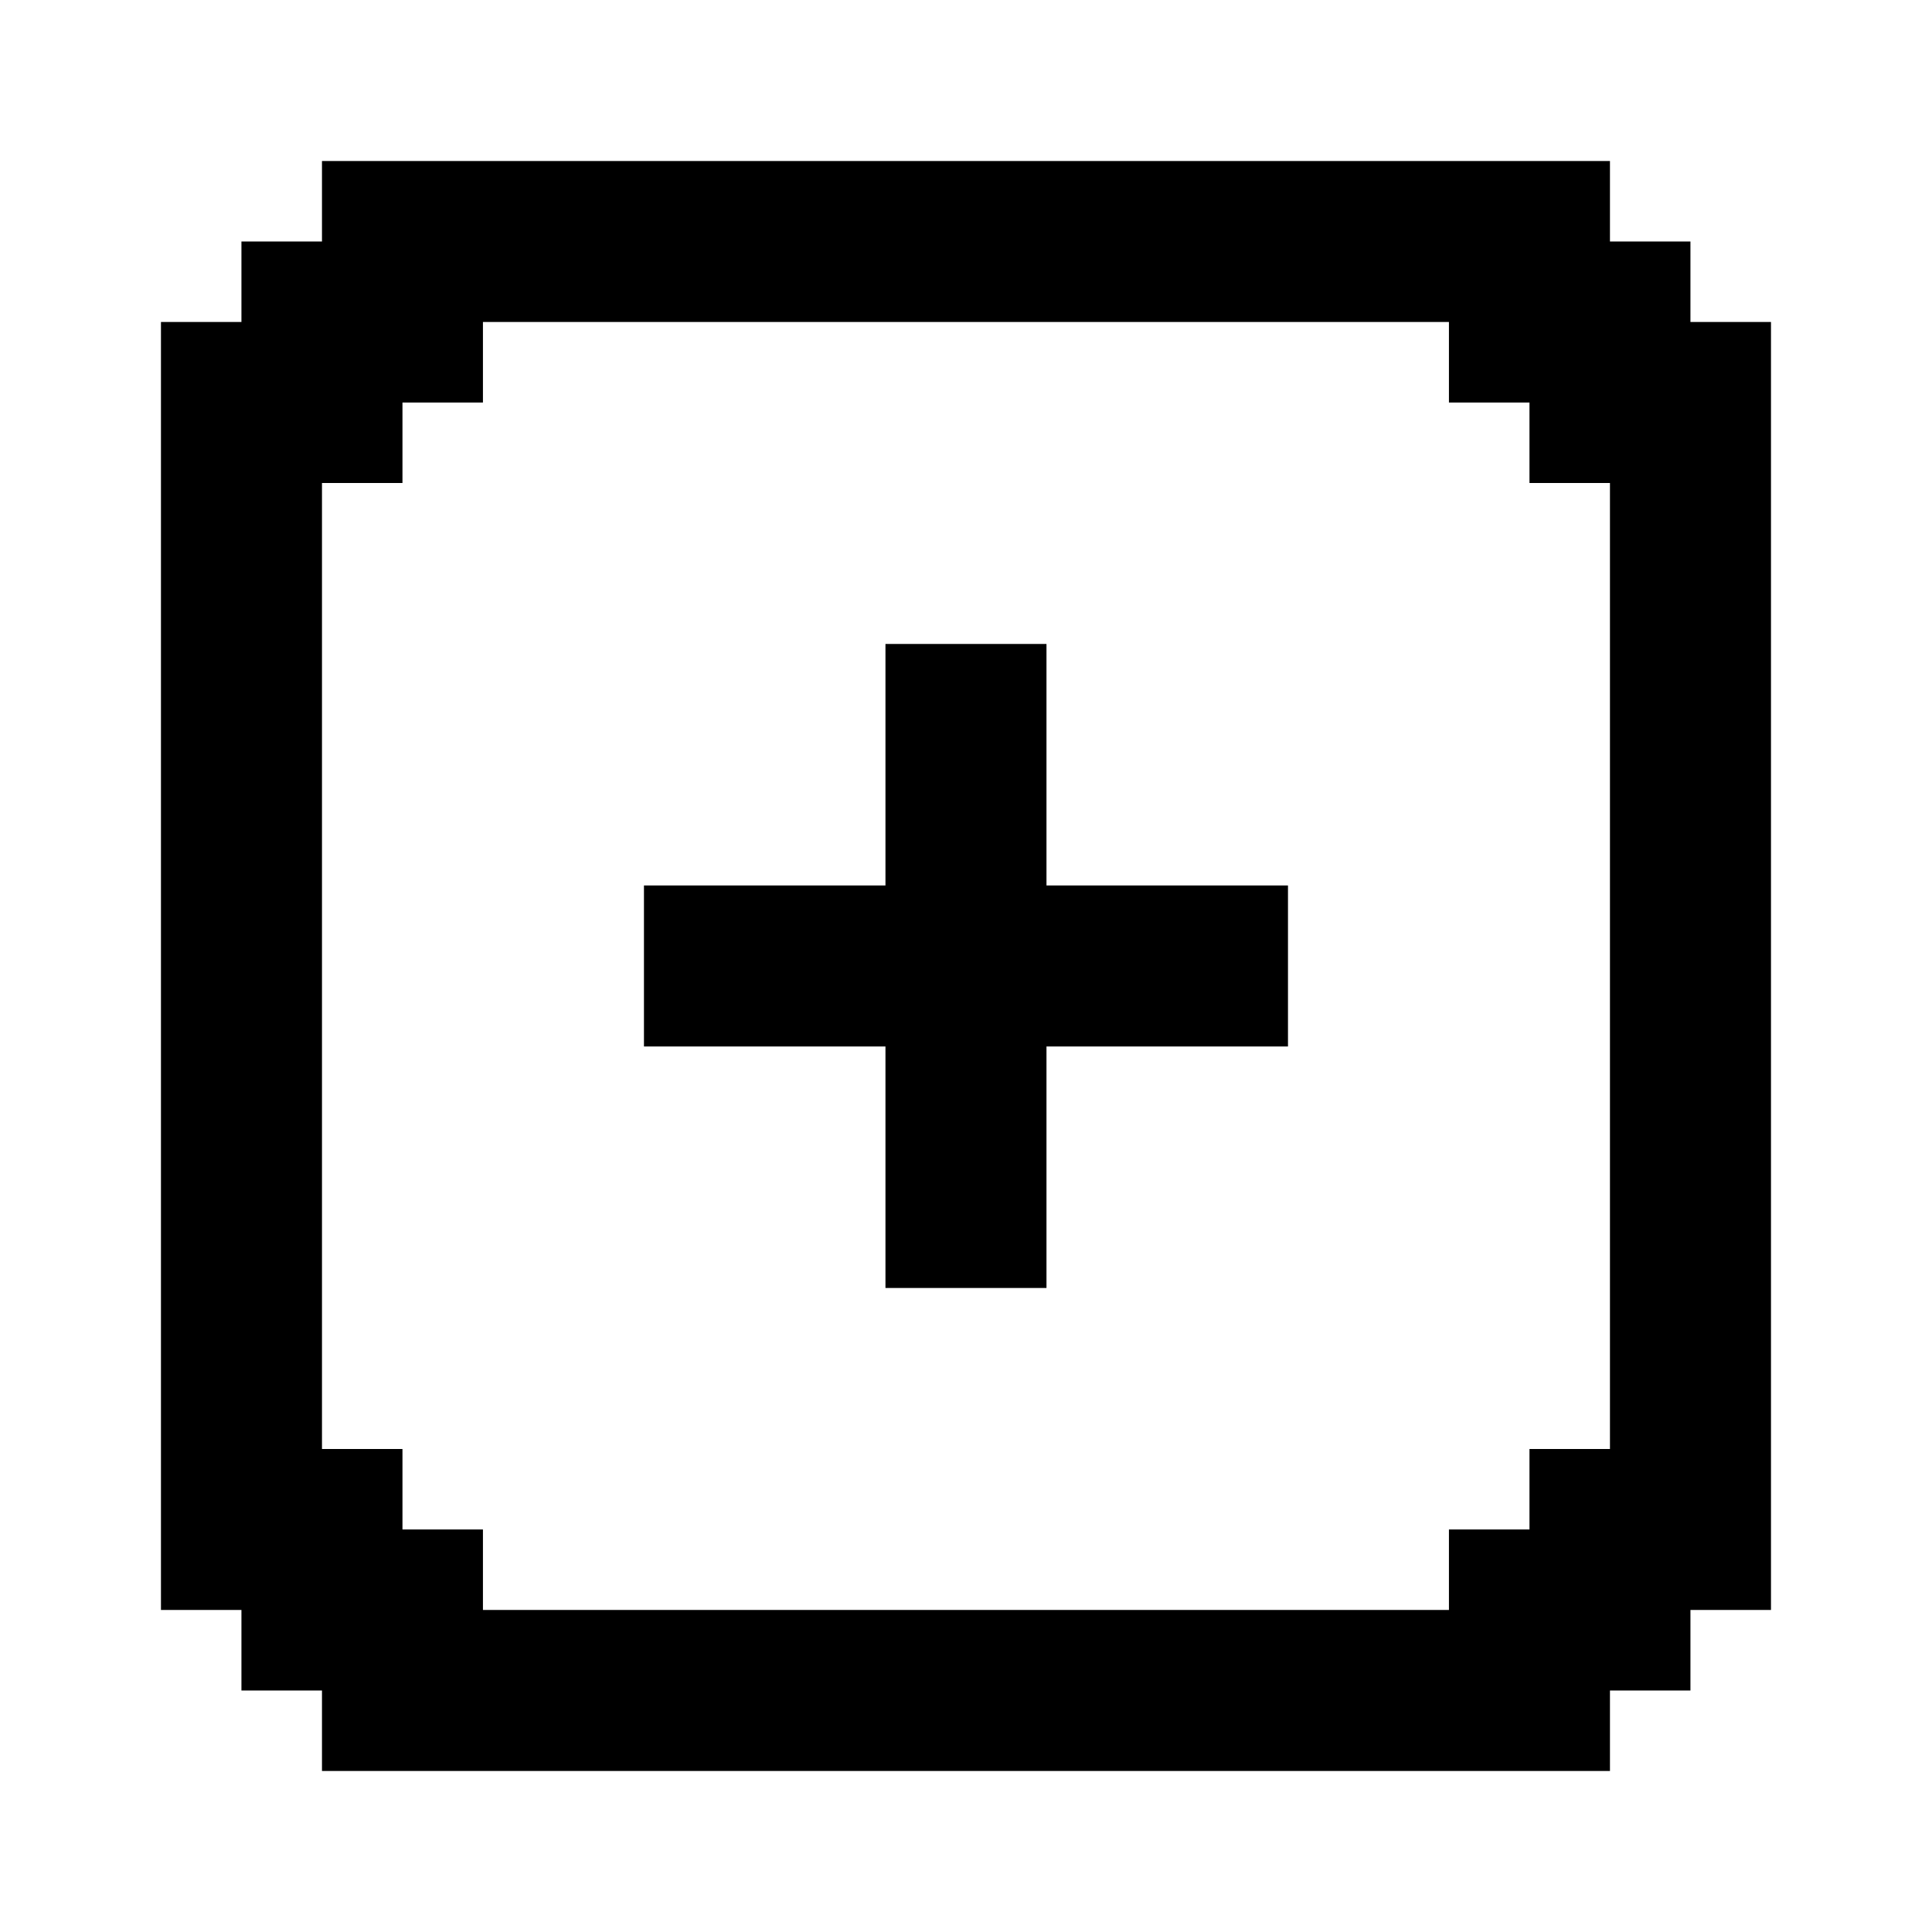 <svg width="32" height="32" viewBox="0 0 32 32" fill="none" xmlns="http://www.w3.org/2000/svg">
<path fill-rule="evenodd" clip-rule="evenodd" d="M27.999 4V5.333H29.333V26.666H27.999V28H26.666V29.333H5.333V28H3.999V26.666H2.666V5.333H3.999V4H5.333V2.667H26.666V4H27.999ZM25.333 24H26.666V8H25.333V6.667H23.999V5.333H7.999V6.667H6.666V8H5.333V24H6.666V25.333H7.999V26.666H23.999V25.333H25.333V24ZM17.333 10.666V14.666H21.333V17.333H17.333V21.333H14.666V17.333H10.666V14.666H14.666V10.666H17.333Z" fill="currentcolor"/>
</svg>
